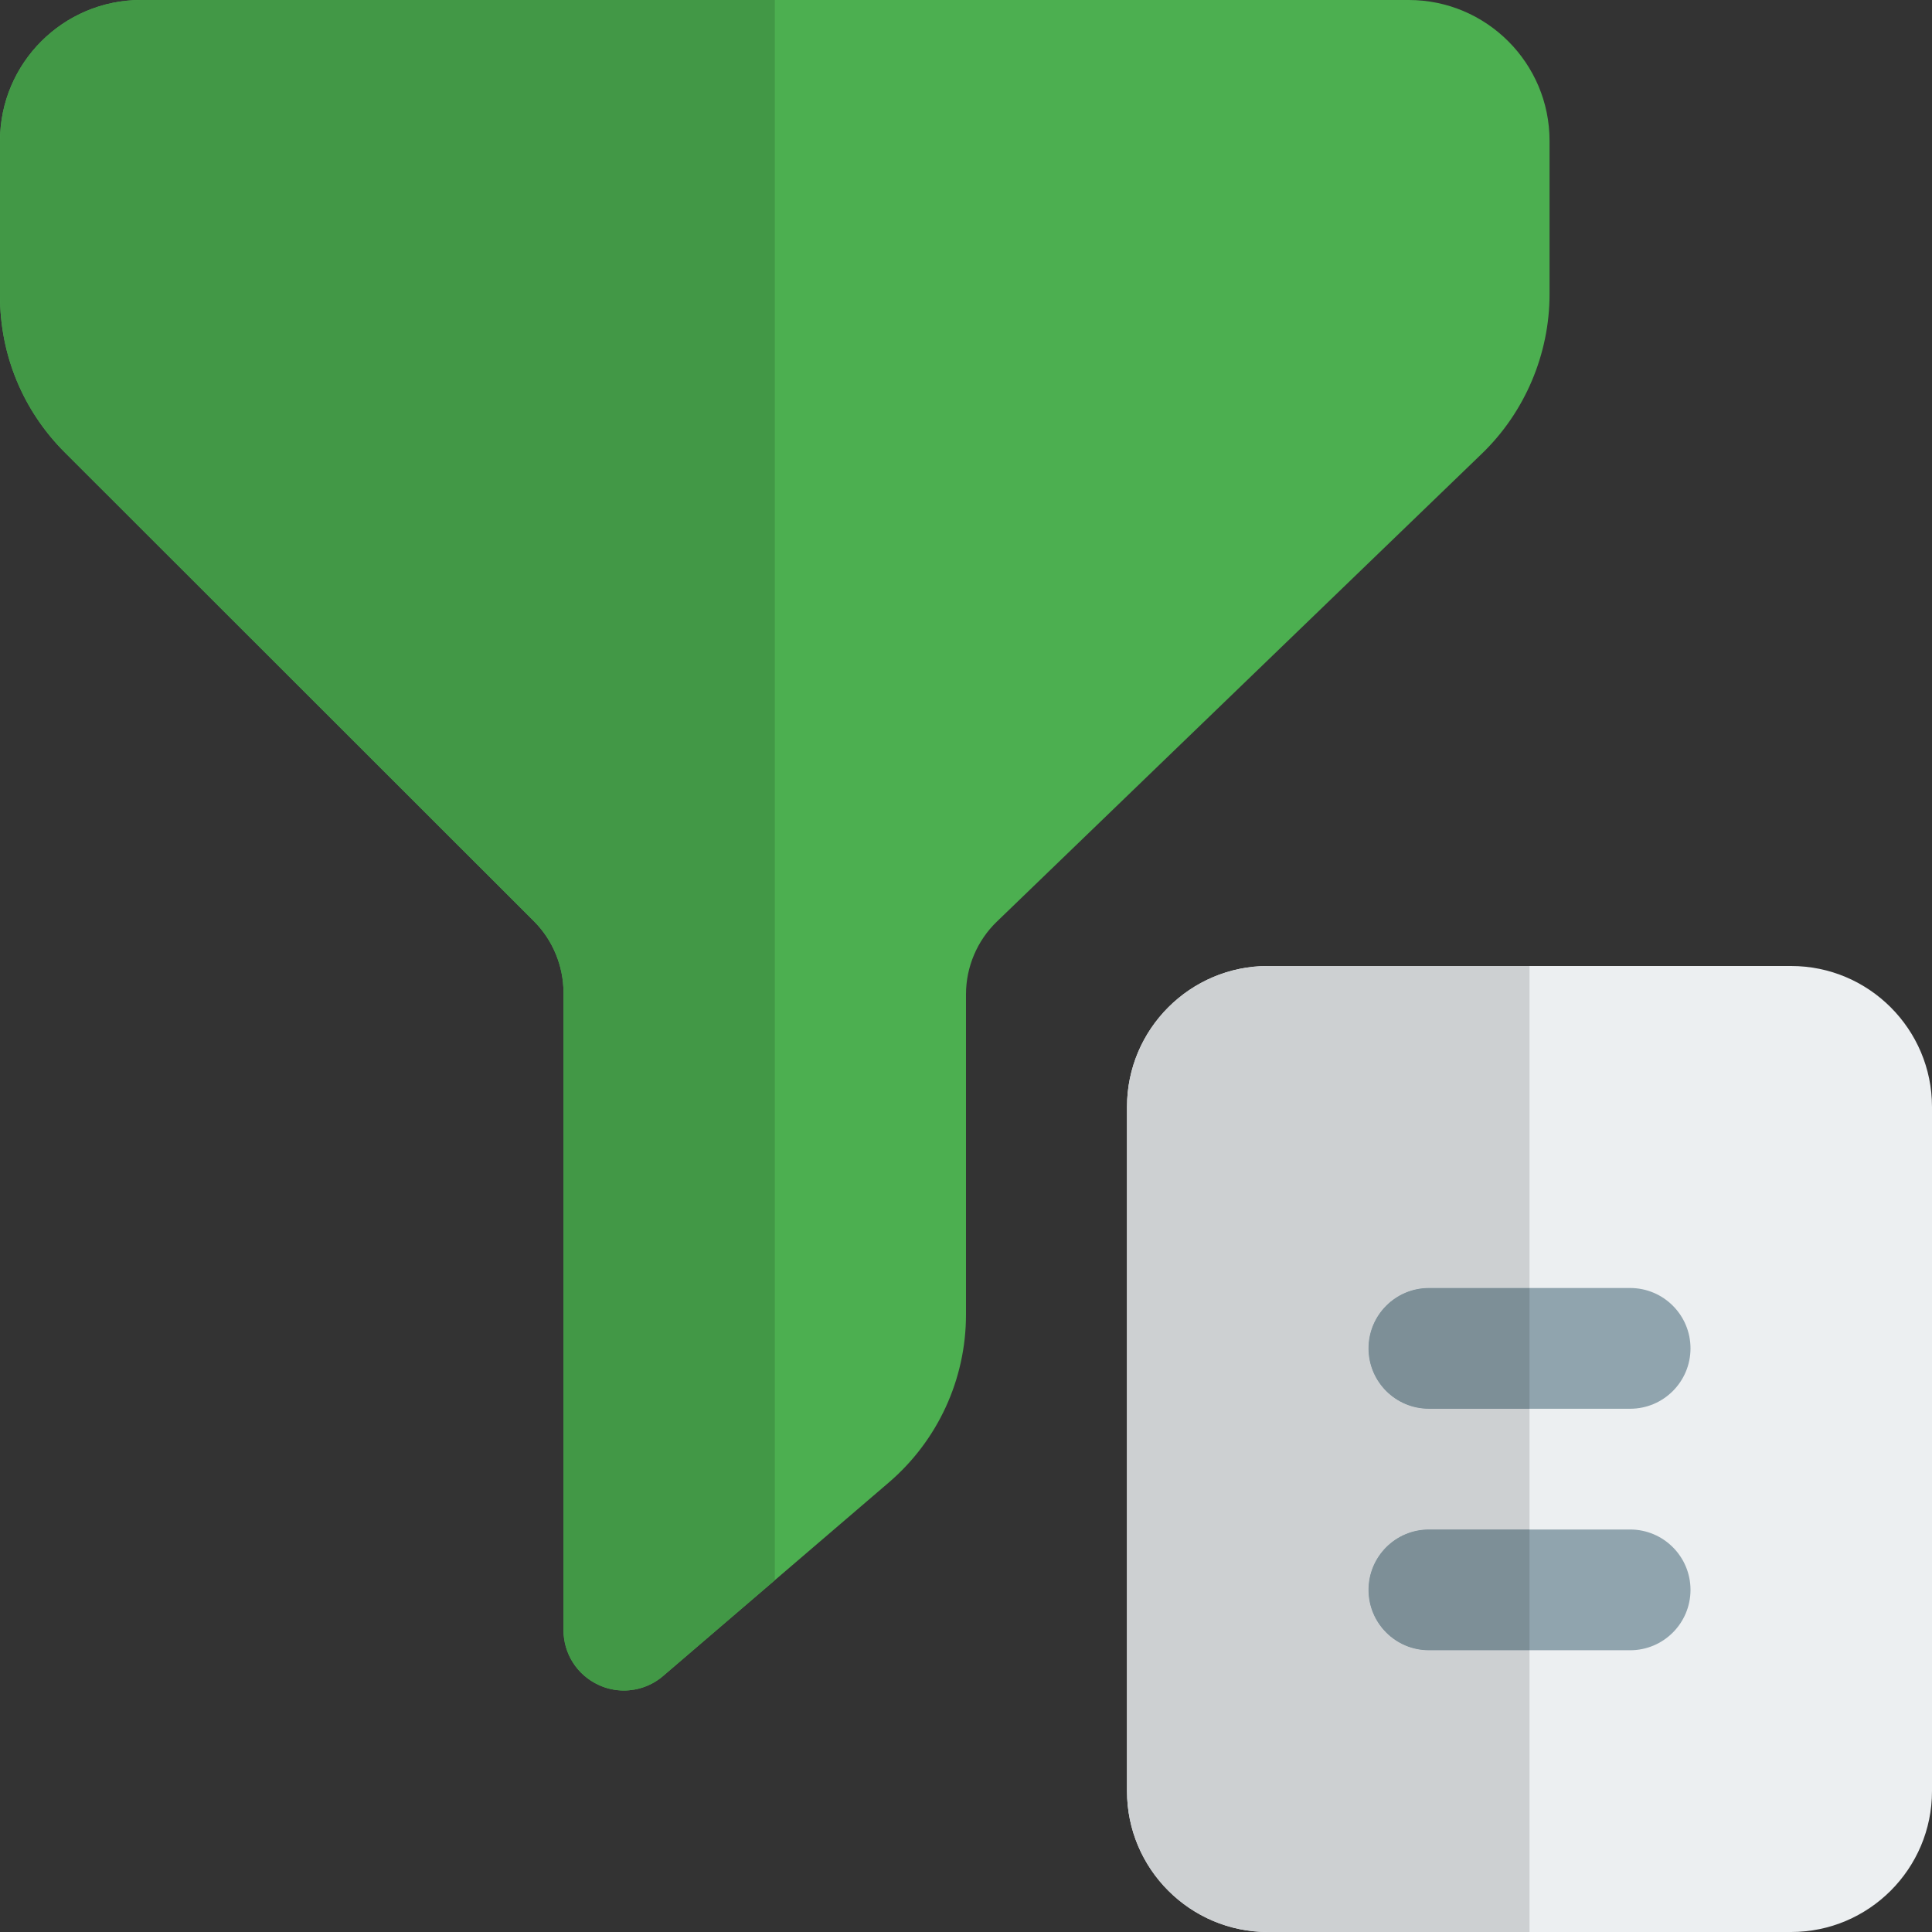 <svg enable-background="new 0 0 24 24" height="512" viewBox="0 0 24 24" width="512" xmlns="http://www.w3.org/2000/svg"><rect x="0" y="0" width="24" height="24" fill="#333333" stroke="none"/><path d="m17.5 0h-15.75c-.965 0-1.75.785-1.75 1.75v1.926c0 .735.286 1.426.806 1.945l5.828 5.824c.232.232.366.555.366.884v7.921c0 .293.17.559.437.681.1.047.207.069.313.069.176 0 .35-.062.488-.181l2.801-2.401c.611-.523.961-1.284.961-2.088v-3.98c0-.337.139-.666.382-.9l6.027-5.815c.534-.515.84-1.237.84-1.979v-1.906c.001-.965-.784-1.75-1.749-1.75z" fill="#4caf50"/><path d="m9.625 0h-7.875c-.965 0-1.75.785-1.75 1.75v1.926c0 .735.286 1.426.806 1.945l5.828 5.824c.232.232.366.555.366.884v7.921c0 .293.17.559.437.681.1.047.207.069.313.069.176 0 .35-.062.488-.181l1.387-1.189z" fill="#429846"/><path d="m22.25 12h-6.5c-.965 0-1.75.785-1.75 1.75v8.5c0 .965.785 1.75 1.75 1.75h6.5c.965 0 1.75-.785 1.75-1.75v-8.5c0-.965-.785-1.75-1.75-1.75z" fill="#eceff1"/><path d="m20.25 17.5h-2.5c-.414 0-.75-.336-.75-.75s.336-.75.75-.75h2.5c.414 0 .75.336.75.75s-.336.75-.75.75z" fill="#90a4ae"/><path d="m20.25 20.5h-2.5c-.414 0-.75-.336-.75-.75s.336-.75.75-.75h2.5c.414 0 .75.336.75.75s-.336.75-.75.75z" fill="#90a4ae"/><path d="m19 12h-3.25c-.965 0-1.75.785-1.75 1.75v8.5c0 .965.785 1.75 1.75 1.75h3.25v-3.5h-1.25c-.414 0-.75-.336-.75-.75s.336-.75.75-.75h1.25v-1.5h-1.25c-.414 0-.75-.336-.75-.75s.336-.75.75-.75h1.25z" fill="#cdd0d2"/><g fill="#7d8f97"><path d="m19 16h-1.25c-.414 0-.75.336-.75.75s.336.75.75.75h1.25z"/><path d="m19 19h-1.25c-.414 0-.75.336-.75.75s.336.75.75.75h1.25z"/></g></svg>